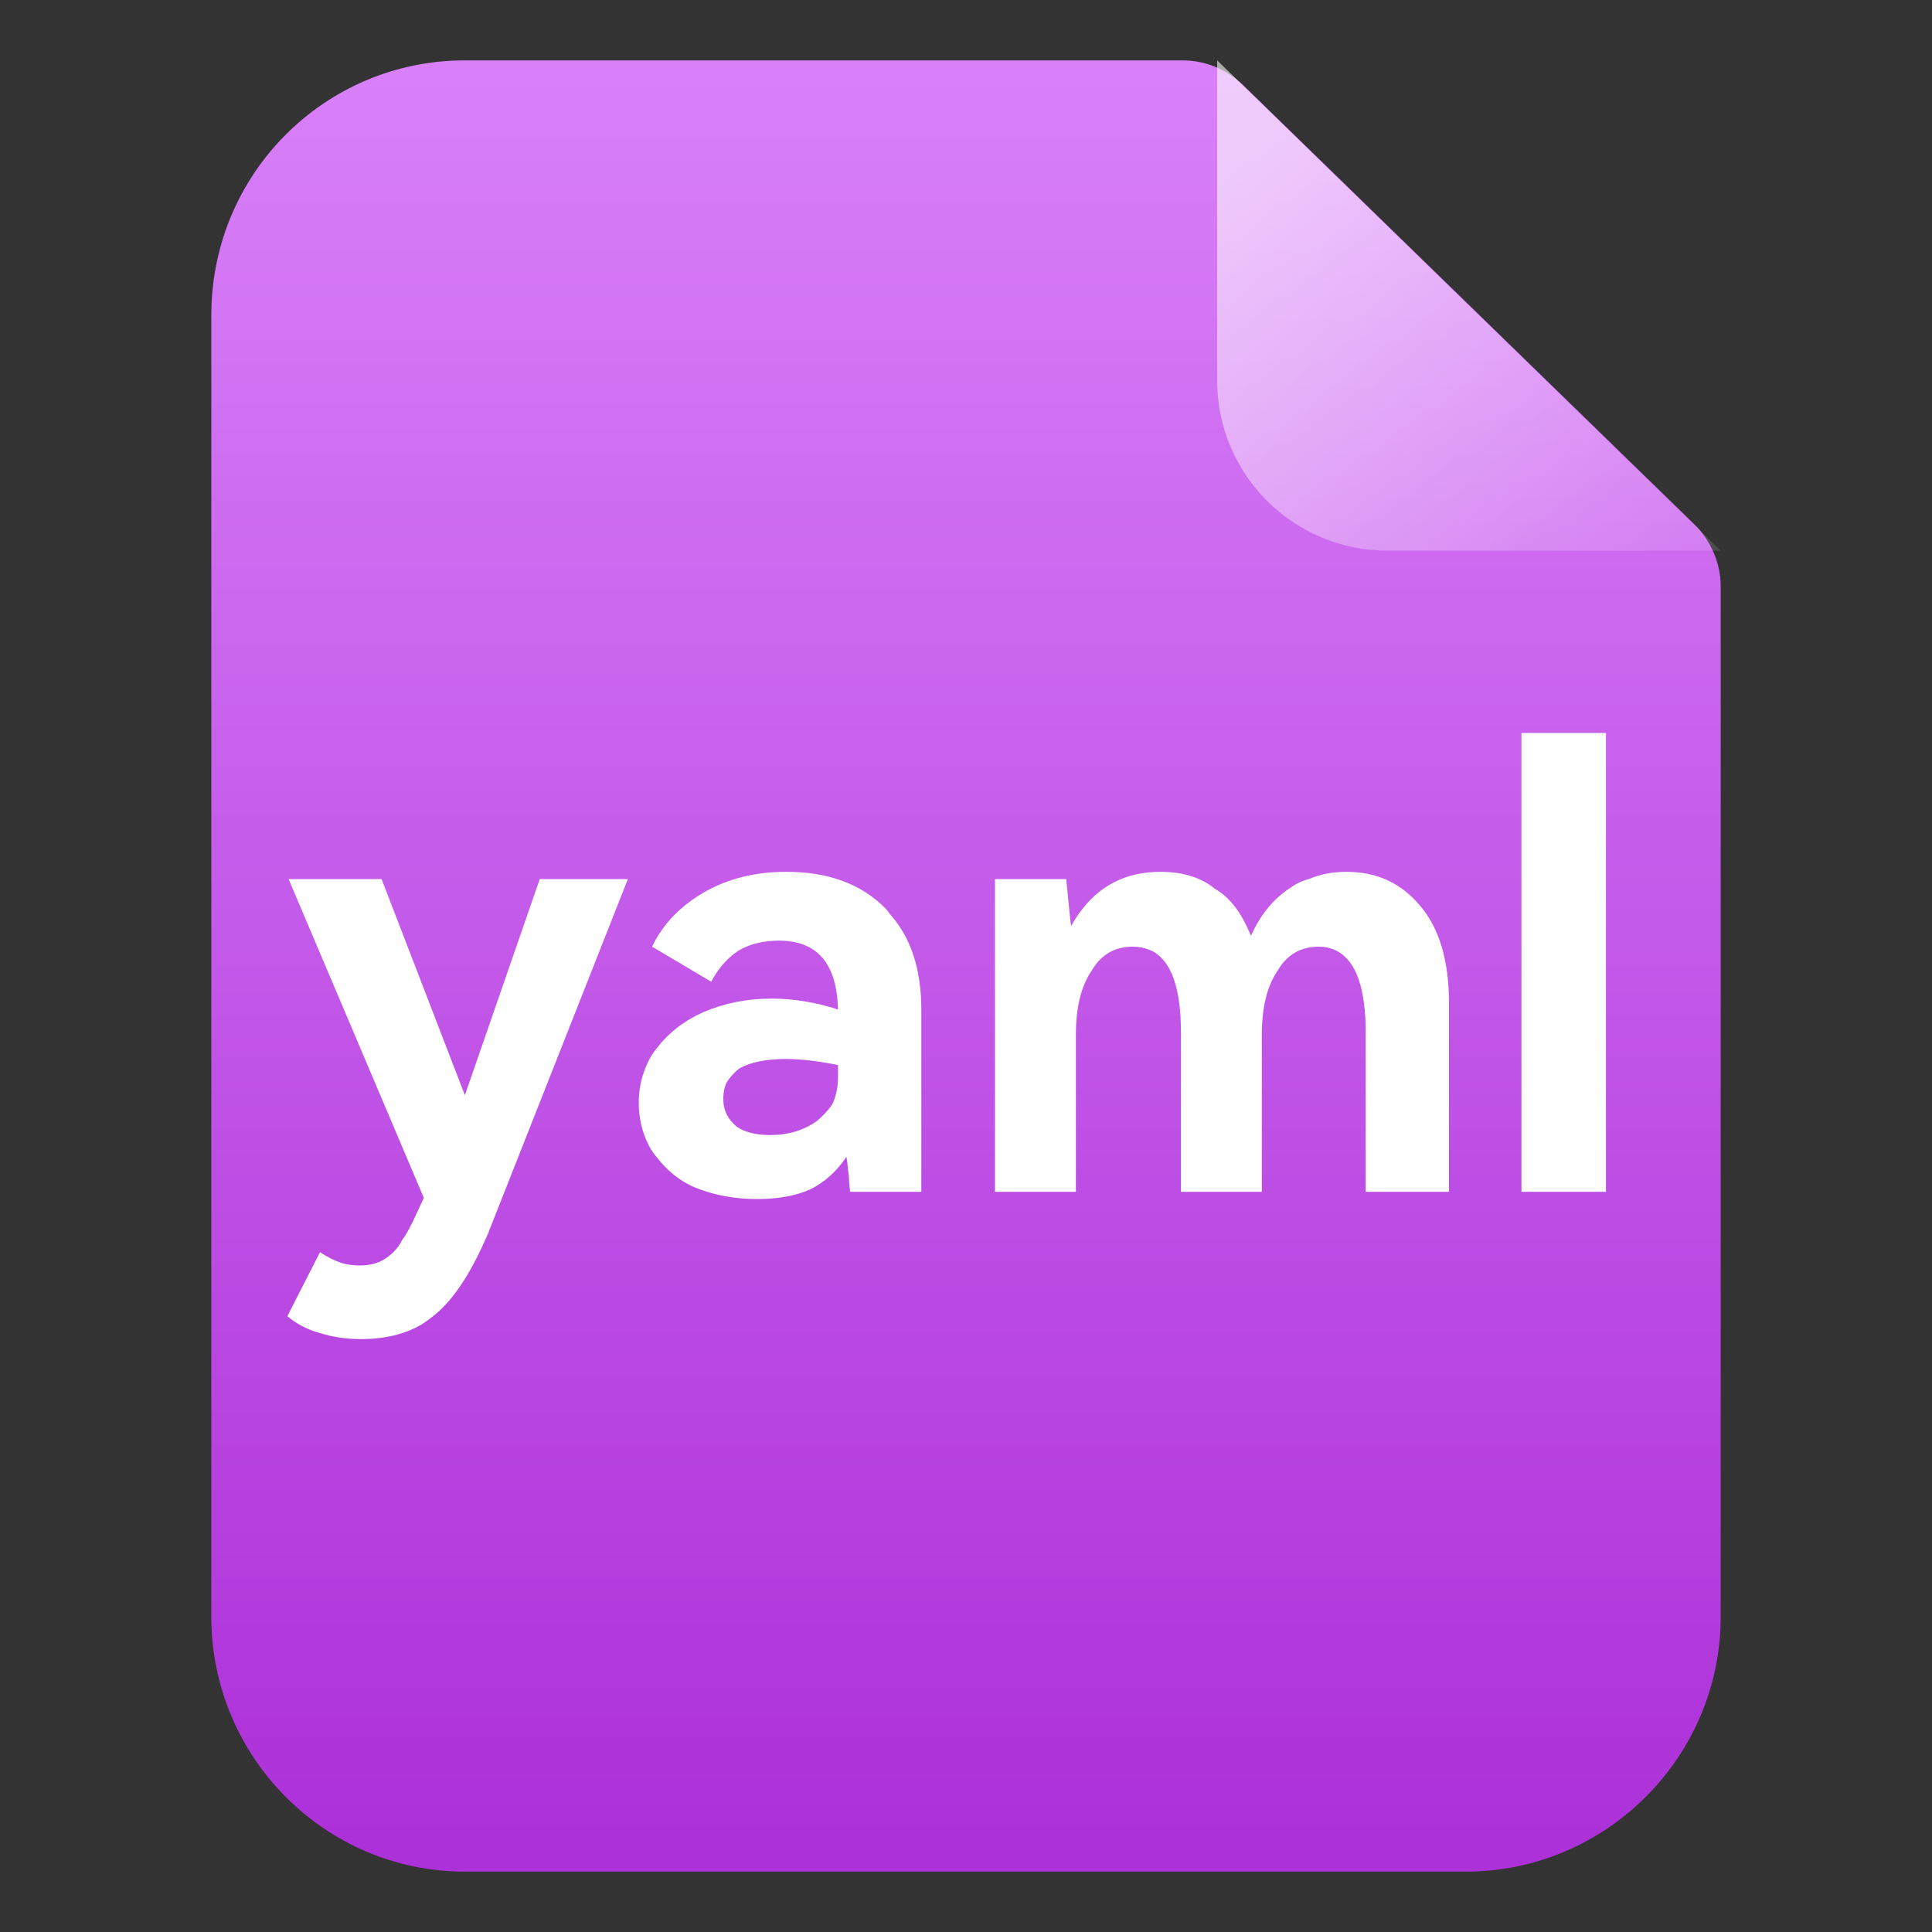 <svg width="16" height="16" viewBox="0 0 16 16" fill="none" xmlns="http://www.w3.org/2000/svg" xmlns:xlink="http://www.w3.org/1999/xlink">
	<rect x="0" y="0" width="16" height="16" fill="#333333" stroke="none"/>
	<desc>
			Created with Pixso.
	</desc>
	<defs>
		<clipPath id="clip124_13933">
			<rect id="yaml" width="16" height="16" fill="white" fill-opacity="0"/>
		</clipPath>
		<linearGradient x1="8.001" y1="0.5" x2="8.001" y2="15.215" id="paint_linear_124_13929_0" gradientUnits="userSpaceOnUse">
			<stop stop-color="#D980F9"/>
			<stop offset="1" stop-color="#AD31D9"/>
		</linearGradient>
		<linearGradient x1="10.091" y1="1.527" x2="14.253" y2="5.784" id="paint_linear_124_13930_0" gradientUnits="userSpaceOnUse">
			<stop stop-color="#FFFFFF"/>
			<stop offset="1" stop-color="#FFFFFF" stop-opacity="0.055"/>
			<stop offset="1" stop-color="#FFFFFF" stop-opacity="0"/>
		</linearGradient>
	</defs>
	<g clip-path="url(#clip124_13933)">
		<rect id="文档" width="16" height="16" fill="#FFFFFF" fill-opacity="0"/>
		<path id="path5" d="M14.25 4.85L14.25 13.39C14.25 14.55 13.3 15.5 12.14 15.5L3.85 15.5C2.69 15.5 1.75 14.55 1.75 13.39L1.75 2.61C1.75 1.44 2.69 0.5 3.85 0.5L9.79 0.5C9.98 0.5 10.15 0.57 10.29 0.7L14.04 4.35C14.17 4.48 14.25 4.67 14.25 4.85Z" fill="url(#paint_linear_124_13929_0)" fill-opacity="1" fill-rule="evenodd"/>
		<path id="path5" d="" fill="#979797" fill-opacity="0" fill-rule="evenodd"/>
		<g opacity="0.6">
			<path id="path6" d="M10.08 0.5L14.25 4.56L11.49 4.56C10.71 4.56 10.08 3.93 10.08 3.15L10.08 0.5Z" fill="url(#paint_linear_124_13930_0)" fill-opacity="1" fill-rule="evenodd"/>
		</g>
		<path id="yaml" d="M12.6 9.87L13.3 9.87L13.3 6.07L12.6 6.07L12.6 9.87ZM7.33 7.52C7.13 7.32 6.86 7.22 6.51 7.22C6.25 7.22 6.02 7.28 5.83 7.39C5.64 7.5 5.49 7.65 5.4 7.84L5.89 8.13Q5.98 7.96 6.12 7.87L6.12 7.87Q6.26 7.79 6.45 7.79C6.77 7.79 6.93 7.98 6.94 8.36Q6.66 8.27 6.39 8.27Q6.09 8.27 5.83 8.38C5.67 8.45 5.54 8.55 5.44 8.68Q5.39 8.74 5.36 8.81Q5.29 8.96 5.29 9.13Q5.29 9.32 5.37 9.48L5.37 9.48L5.37 9.48L5.37 9.48Q5.39 9.52 5.42 9.56C5.51 9.68 5.62 9.78 5.77 9.84Q6 9.93 6.27 9.93Q6.53 9.93 6.71 9.85C6.83 9.79 6.93 9.7 7.01 9.58C7.02 9.63 7.02 9.68 7.03 9.74C7.03 9.8 7.04 9.85 7.04 9.87L7.63 9.87L7.63 8.36Q7.63 7.86 7.37 7.57Q7.35 7.54 7.33 7.52ZM11.15 7.22C11.4 7.22 11.6 7.31 11.76 7.5Q12 7.78 12 8.31L12 9.87L11.31 9.87L11.31 8.55Q11.31 8.01 11.08 7.88Q11.01 7.84 10.92 7.84C10.78 7.84 10.66 7.9 10.58 8.04Q10.45 8.23 10.45 8.57L10.45 9.87L9.78 9.87L9.78 8.55Q9.78 8.01 9.55 7.88Q9.47 7.84 9.38 7.84C9.24 7.84 9.12 7.9 9.04 8.04Q8.91 8.23 8.91 8.57L8.91 9.87L8.24 9.87L8.24 7.28L8.83 7.28C8.85 7.47 8.86 7.6 8.87 7.67Q9.01 7.42 9.22 7.31Q9.39 7.22 9.61 7.22C9.78 7.22 9.94 7.26 10.06 7.36C10.2 7.44 10.29 7.58 10.36 7.75C10.44 7.57 10.55 7.44 10.69 7.35Q10.76 7.3 10.84 7.28Q10.98 7.22 11.15 7.22ZM5.2 7.28L4.47 7.28L3.85 9.07L3.16 7.28L2.39 7.28L3.51 9.92C3.44 10.07 3.39 10.19 3.33 10.27C3.29 10.35 3.23 10.4 3.18 10.43Q3.1 10.48 2.98 10.48Q2.9 10.48 2.83 10.46L2.83 10.46Q2.74 10.43 2.65 10.37L2.38 10.9C2.45 10.96 2.54 11.01 2.65 11.04Q2.81 11.09 2.99 11.09Q3.28 11.09 3.49 10.97L3.49 10.97L3.49 10.97Q3.55 10.93 3.6 10.89C3.77 10.75 3.91 10.52 4.04 10.22L5.2 7.28ZM6.51 8.77Q6.69 8.77 6.94 8.82L6.94 8.92Q6.94 9.05 6.89 9.15L6.89 9.15L6.89 9.15Q6.84 9.22 6.77 9.28C6.66 9.36 6.53 9.4 6.38 9.4Q6.2 9.4 6.1 9.33C6.03 9.27 5.99 9.2 5.99 9.1Q5.99 9.02 6.02 8.96Q6.06 8.9 6.12 8.85Q6.26 8.77 6.51 8.77Z" fill="#FFFFFF" fill-opacity="1" fill-rule="evenodd"/>
	</g>
</svg>
